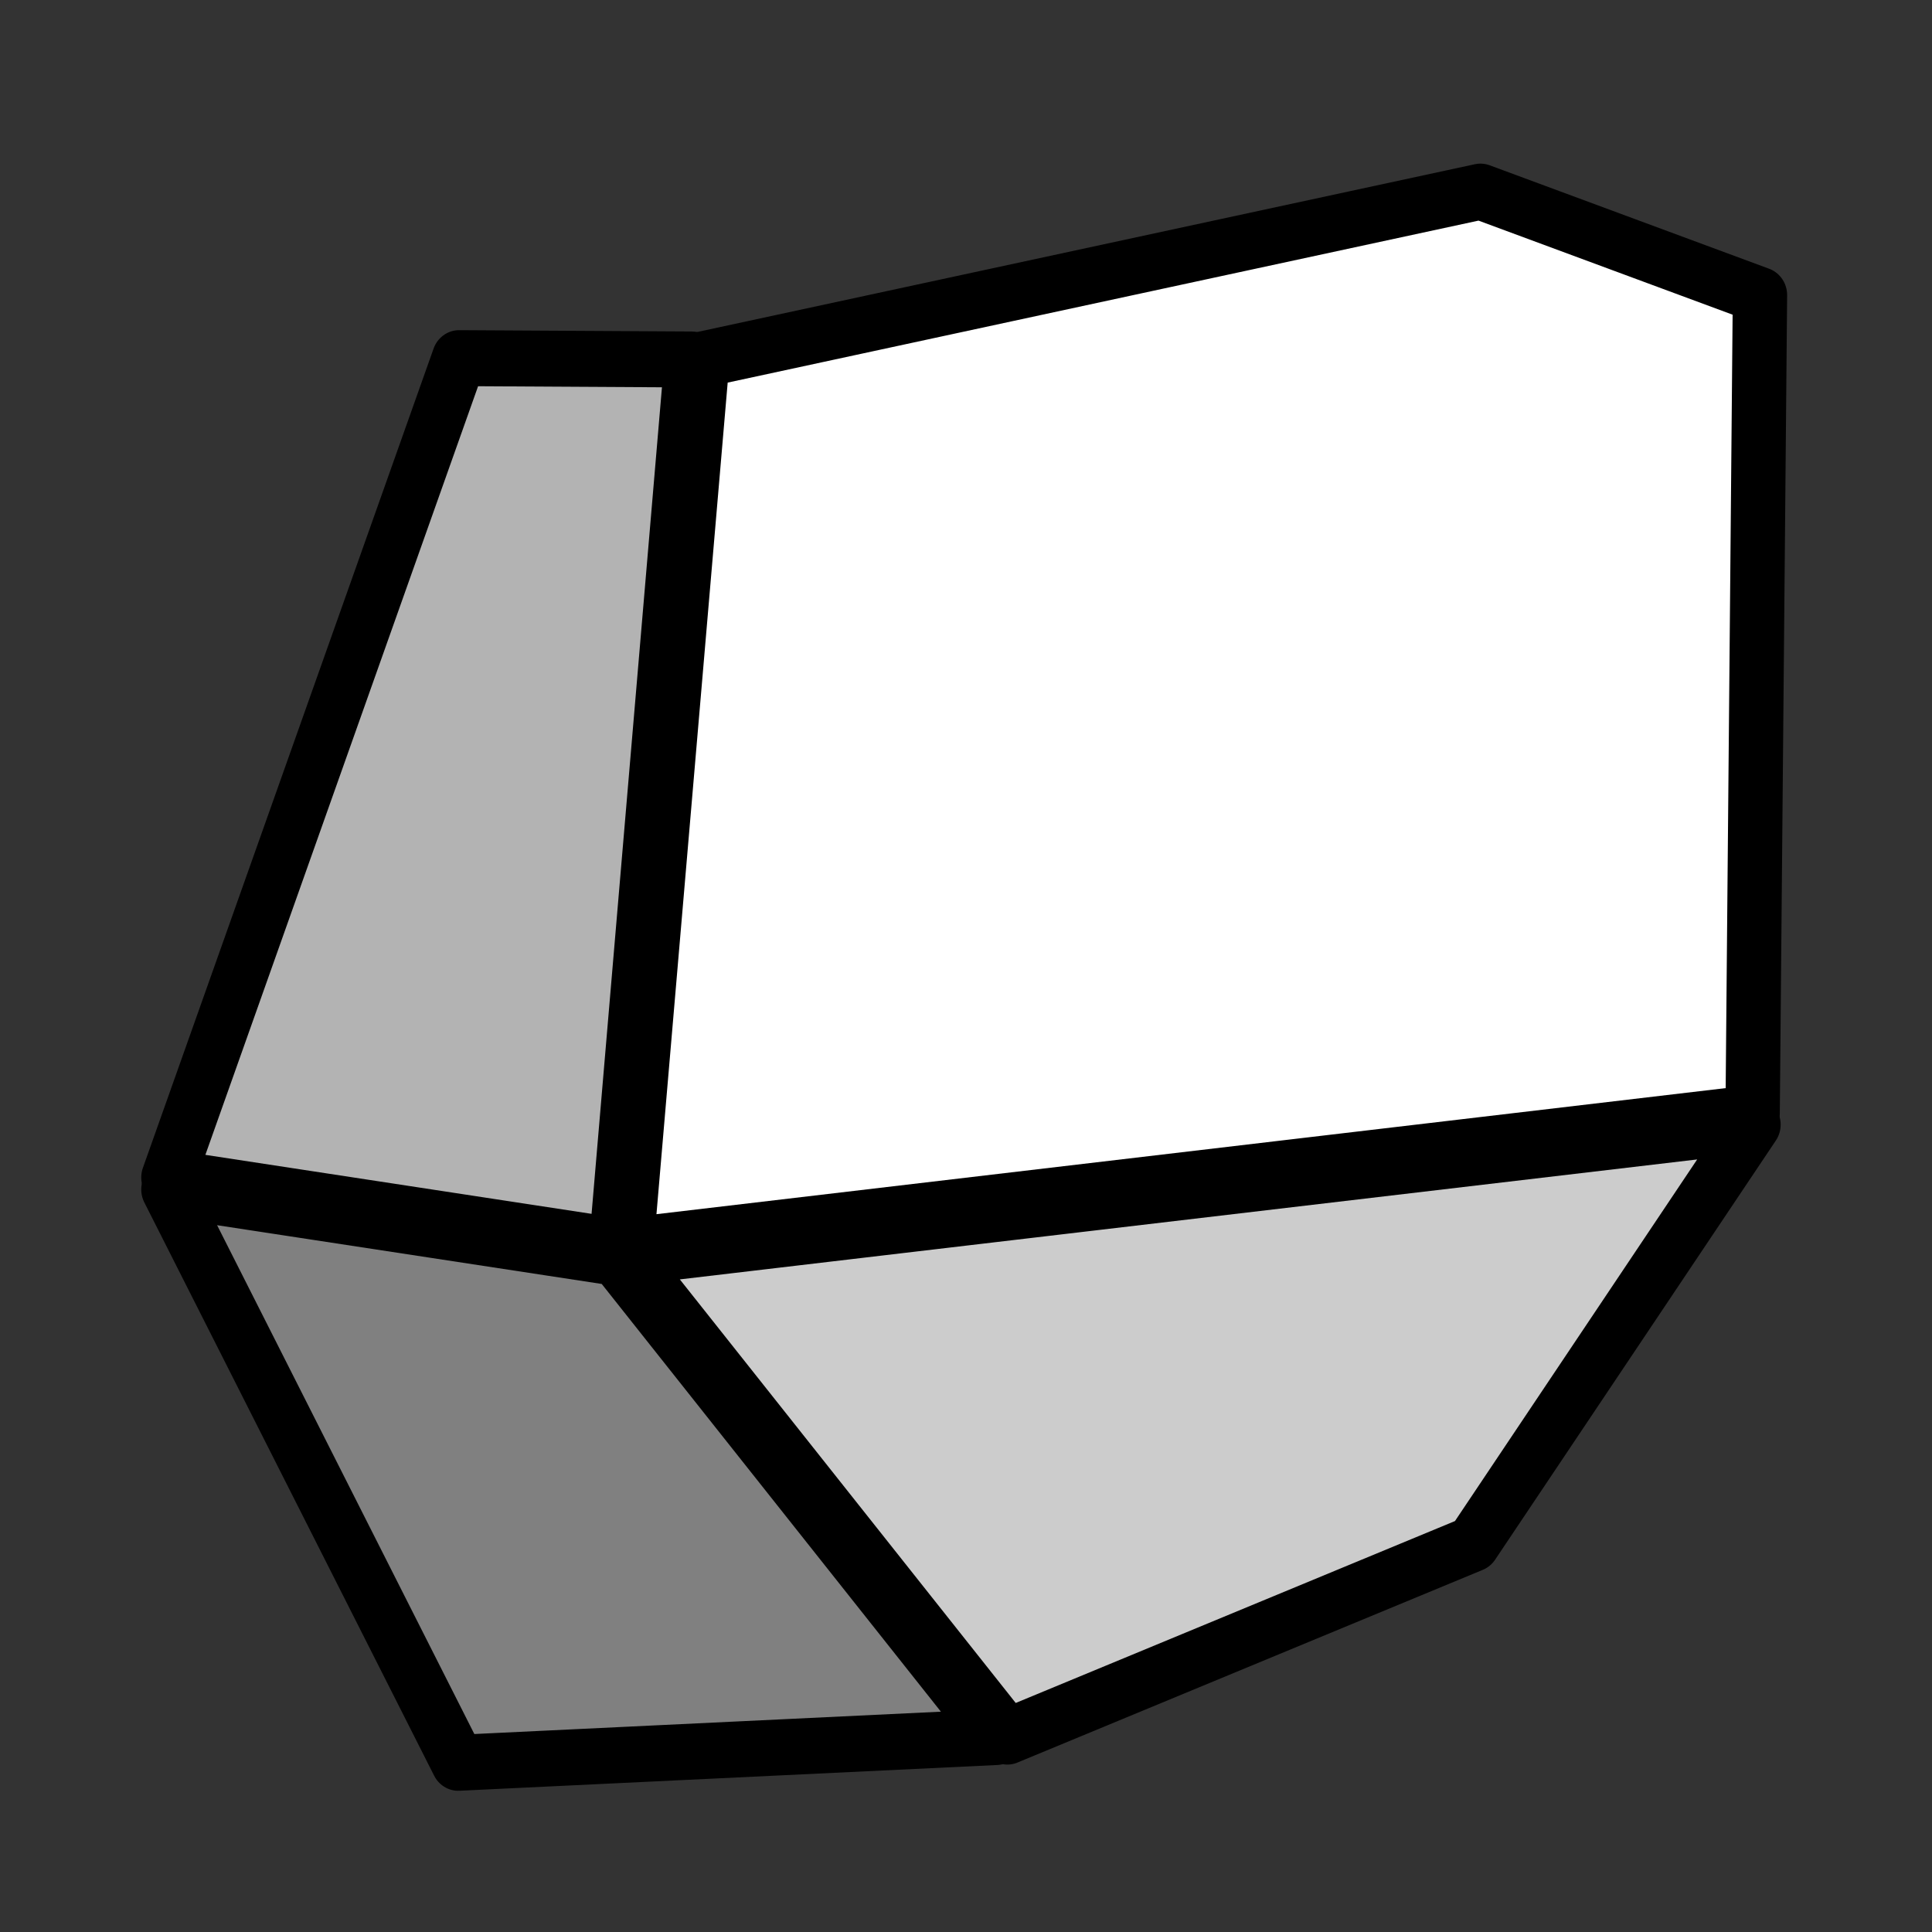 <?xml version="1.0" encoding="UTF-8" standalone="no"?>
<!-- Created with Inkscape (http://www.inkscape.org/) -->

<svg
   xmlns:dc="http://purl.org/dc/elements/1.1/"
   xmlns:cc="http://creativecommons.org/ns#"
   xmlns:rdf="http://www.w3.org/1999/02/22-rdf-syntax-ns#"
   xmlns:svg="http://www.w3.org/2000/svg"
   xmlns="http://www.w3.org/2000/svg"
   xmlns:sodipodi="http://sodipodi.sourceforge.net/DTD/sodipodi-0.dtd"
   xmlns:inkscape="http://www.inkscape.org/namespaces/inkscape"
   width="16"
   height="16"
   viewBox="0 0 4.233 4.233"
   version="1.1"
   id="svg8"
   inkscape:version="0.92.1 r"
   sodipodi:docname="iconsource.svg"
   inkscape:export-filename="./icon.png"
   inkscape:export-xdpi="192"
   inkscape:export-ydpi="192">
  <rect x="0" y="0" width="4.233" height="4.233" fill="#333333" stroke="none"/>
  <defs
     id="defs2">
    <style
       id="style3817"
       type="text/css" />
  </defs>
  <sodipodi:namedview
     id="base"
     pagecolor="#ffffff"
     bordercolor="#666666"
     borderopacity="1.0"
     inkscape:pageopacity="0.0"
     inkscape:pageshadow="2"
     inkscape:zoom="37.5625"
     inkscape:cx="8"
     inkscape:cy="8"
     inkscape:document-units="mm"
     inkscape:current-layer="layer1"
     showgrid="false"
     units="px"
     inkscape:window-width="1440"
     inkscape:window-height="836"
     inkscape:window-x="0"
     inkscape:window-y="27"
     inkscape:window-maximized="1"
     inkscape:snap-bbox="true"
     inkscape:snap-global="false" />
  <g
     inkscape:label="Ebene 1"
     inkscape:groupmode="layer"
     id="layer1"
     transform="translate(0,-292.767)">
    <g
       id="g3954"
       transform="matrix(0.945,0,0,0.973,0.18,7.911)">
      <path
         sodipodi:nodetypes="ccccc"
         inkscape:connector-curvature="0"
         id="rect3938"
         d="m 0.874,293.567 0.539,0.003 -0.175,1.996 -1.038,-0.154 z"
         style="fill:#b3b3b3;stroke:#000000;stroke-width:0.126;stroke-linecap:round;stroke-linejoin:round;stroke-miterlimit:4;stroke-dasharray:none" />
      <path
         sodipodi:nodetypes="ccccc"
         inkscape:connector-curvature="0"
         id="rect3940"
         d="m 0.2,295.439 1.038,0.154 0.881,1.079 -1.247,0.058 z"
         style="fill:#808080;stroke:#000000;stroke-width:0.126;stroke-linecap:round;stroke-linejoin:round;stroke-miterlimit:4;stroke-dasharray:none" />
      <path
         sodipodi:nodetypes="cccccc"
         inkscape:connector-curvature="0"
         id="rect3942"
         d="m 1.438,293.57 1.804,-0.378 0.648,0.233 -0.017,1.842 -2.611,0.299 z"
         style="fill:#ffffff;stroke:#000000;stroke-width:0.126;stroke-linecap:round;stroke-linejoin:round;stroke-miterlimit:4;stroke-dasharray:none" />
      <path
         sodipodi:nodetypes="ccccc"
         inkscape:connector-curvature="0"
         id="rect3944"
         d="m 1.264,295.592 2.611,-0.299 -0.651,0.944 -1.079,0.434 z"
         style="fill:#cccccc;stroke:#000000;stroke-width:0.126;stroke-linecap:round;stroke-linejoin:round;stroke-miterlimit:4;stroke-dasharray:none" />
    </g>
  </g>
</svg>
